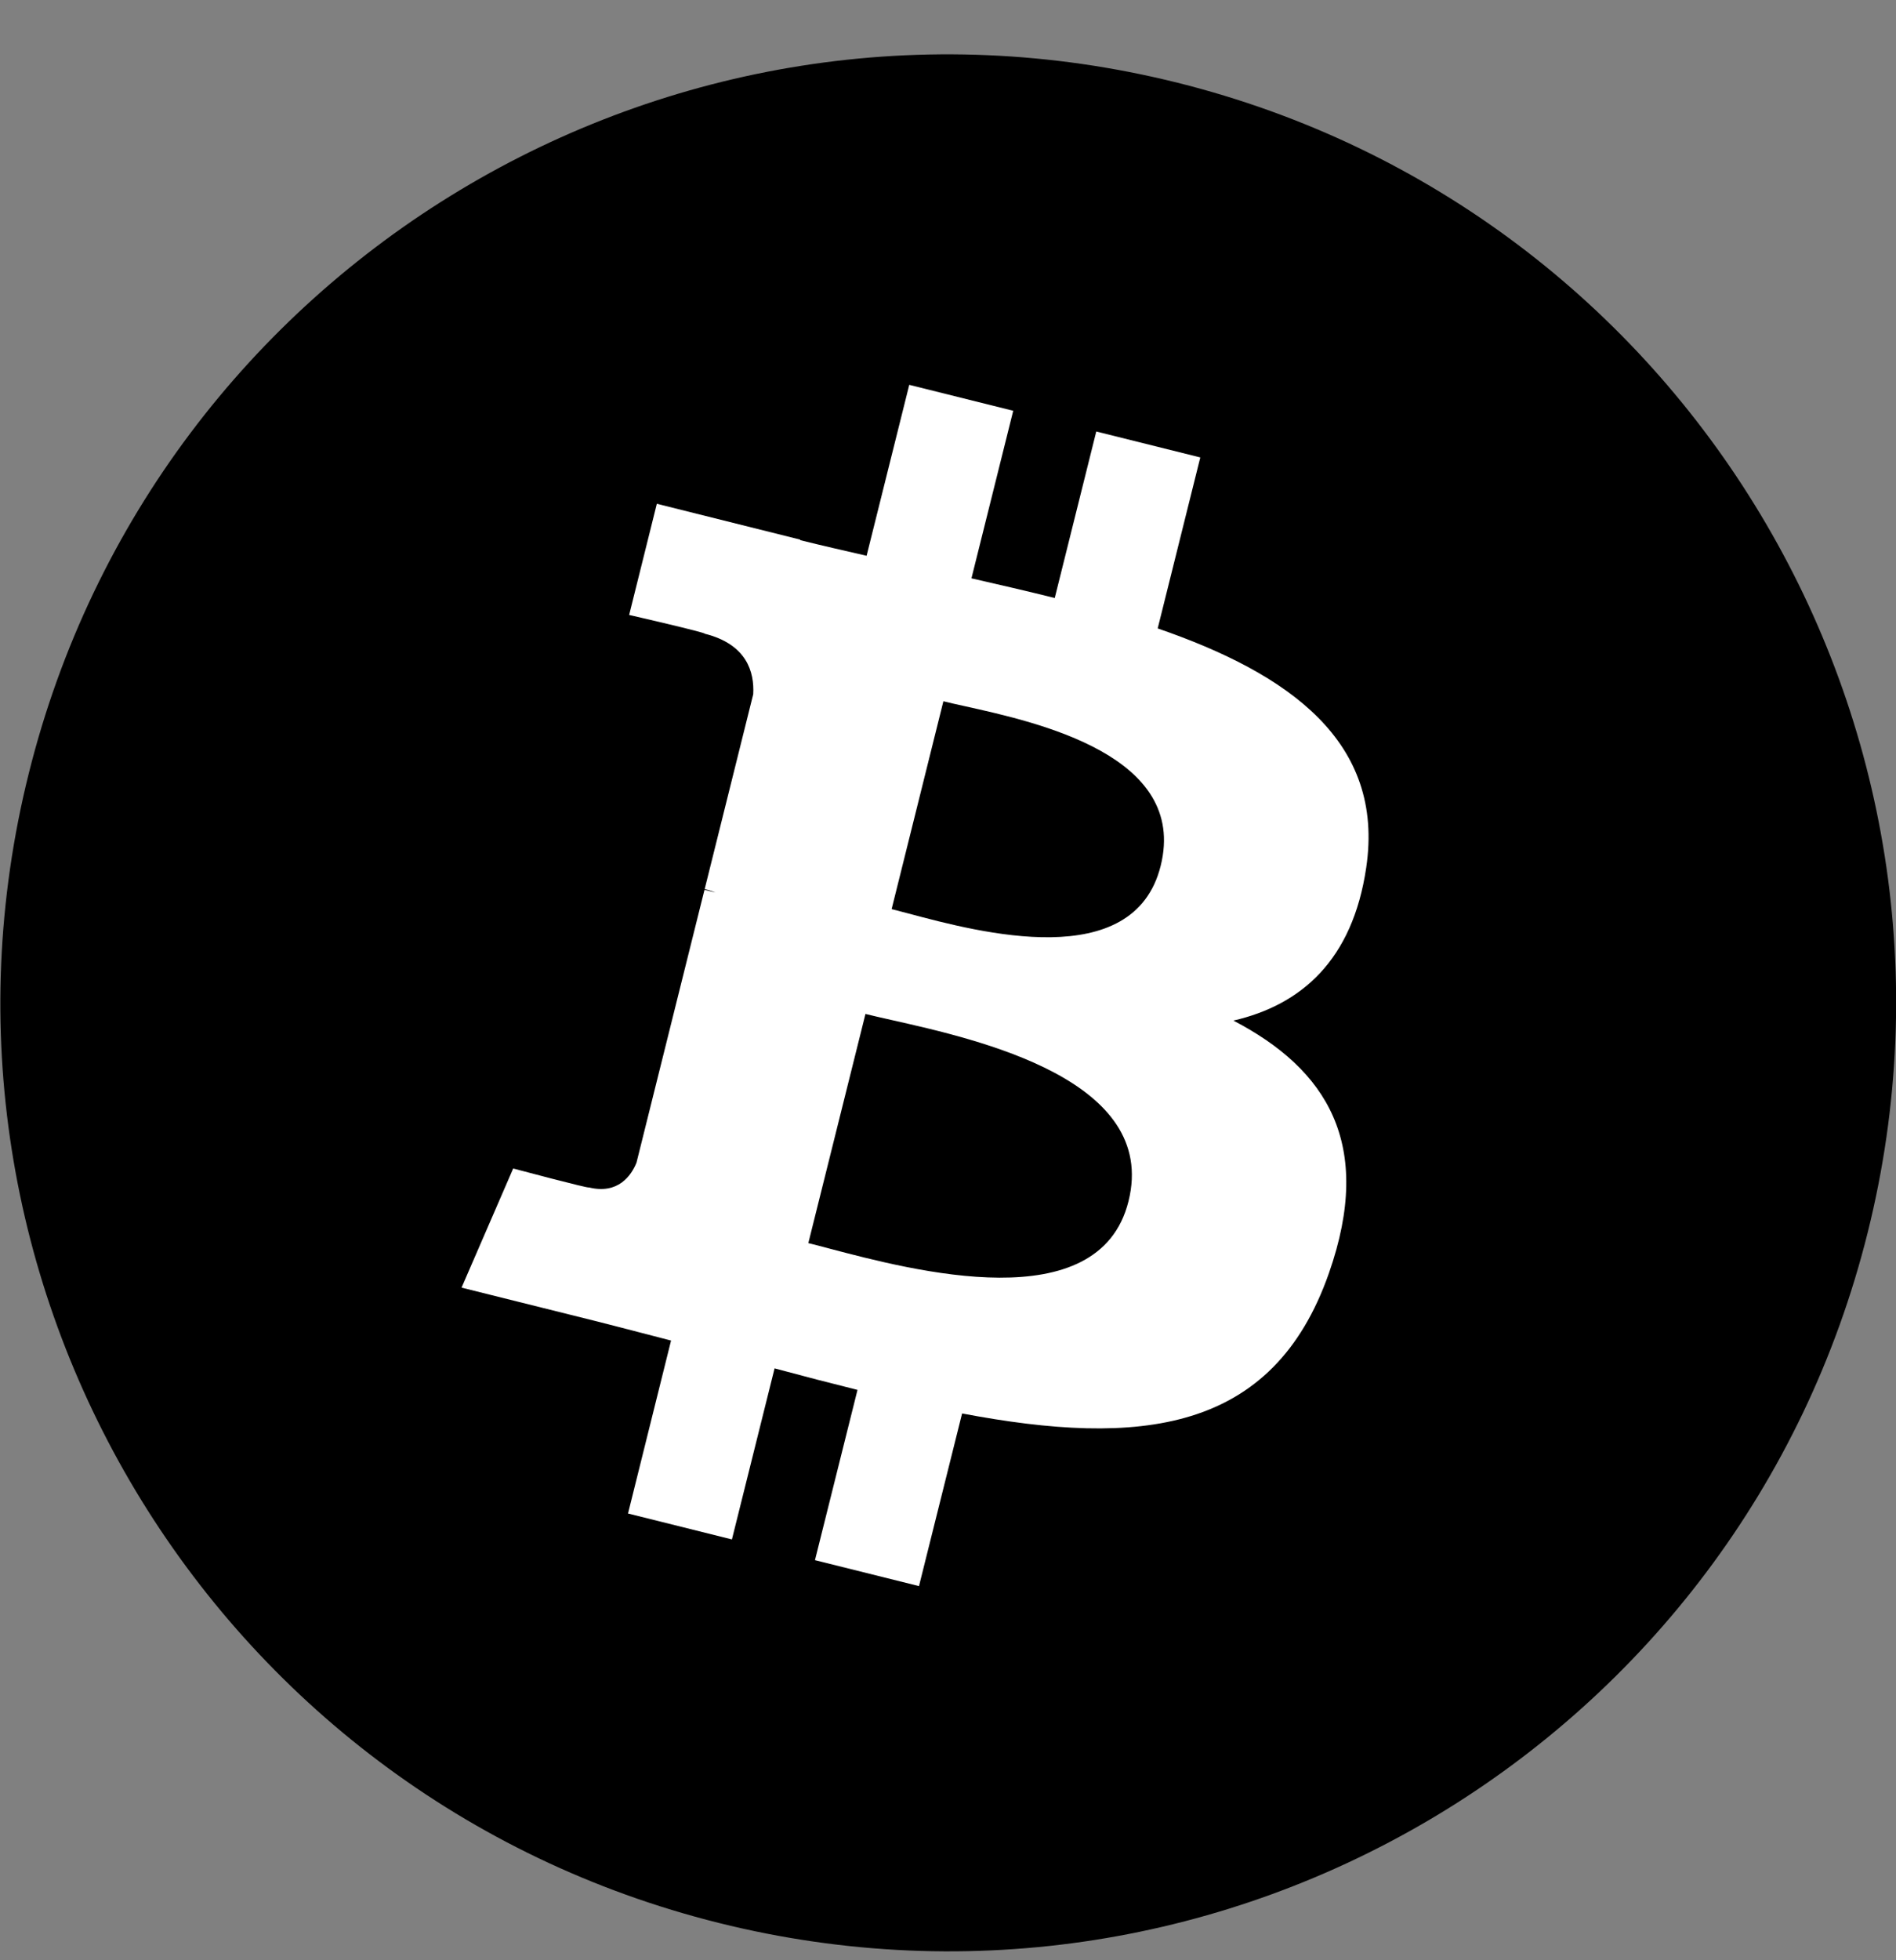<svg width="30" height="31" viewBox="0 0 30 31" fill="none" xmlns="http://www.w3.org/2000/svg">
<rect x="0" y="0" width="30" height="31" fill="#808080" stroke="none"/>
<g clip-path="url(#clip0_90_2606)">
<g clip-path="url(#clip1_90_2606)">
<g clip-path="url(#clip2_90_2606)">
<path d="M29.553 19.488C27.55 27.524 19.411 32.414 11.374 30.41C3.341 28.407 -1.55 20.267 0.455 12.232C2.457 4.196 10.596 -0.695 18.63 1.308C26.666 3.312 31.557 11.452 29.553 19.488Z" fill="black"/>
<path fill-rule="evenodd" clip-rule="evenodd" d="M21.617 13.723C21.915 11.727 20.396 10.654 18.318 9.938L18.992 7.234L17.346 6.824L16.689 9.457C16.257 9.349 15.812 9.247 15.371 9.146L16.032 6.496L14.387 6.086L13.712 8.789C13.354 8.707 13.002 8.627 12.661 8.542L12.663 8.534L10.393 7.967L9.955 9.725C9.955 9.725 11.177 10.005 11.151 10.022C11.817 10.188 11.938 10.63 11.918 10.979L11.15 14.06C11.196 14.071 11.255 14.088 11.321 14.115L11.273 14.103C11.233 14.093 11.19 14.082 11.147 14.072L10.071 18.387C9.989 18.589 9.782 18.893 9.316 18.778C9.333 18.802 8.12 18.479 8.12 18.479L7.303 20.363L9.445 20.897C9.679 20.956 9.911 21.017 10.14 21.076C10.301 21.118 10.46 21.16 10.618 21.2L9.937 23.935L11.581 24.345L12.256 21.64C12.705 21.761 13.141 21.874 13.568 21.98L12.895 24.673L14.541 25.083L15.223 22.353C18.029 22.884 20.14 22.67 21.028 20.132C21.744 18.088 20.992 16.909 19.516 16.14C20.591 15.892 21.401 15.184 21.617 13.723ZM17.856 18.997C17.39 20.872 14.454 20.096 13.111 19.742C12.99 19.71 12.882 19.681 12.79 19.659L13.694 16.035C13.806 16.063 13.944 16.094 14.099 16.129C15.488 16.441 18.334 17.079 17.856 18.997ZM14.377 14.447C15.497 14.746 17.94 15.398 18.365 13.693C18.8 11.95 16.426 11.425 15.267 11.168C15.136 11.139 15.021 11.114 14.927 11.09L14.108 14.377C14.185 14.396 14.276 14.42 14.377 14.447Z" fill="white"/>
</g>
</g>
</g>
<defs>
<clipPath id="clip0_90_2606">
<rect width="30" height="30" fill="white" transform="translate(0 0.859)"/>
</clipPath>
<clipPath id="clip1_90_2606">
<rect width="30" height="30" fill="white" transform="translate(0 0.859)"/>
</clipPath>
<clipPath id="clip2_90_2606">
<rect width="30" height="30" fill="white" transform="translate(0 0.859)"/>
</clipPath>
</defs>
</svg>

